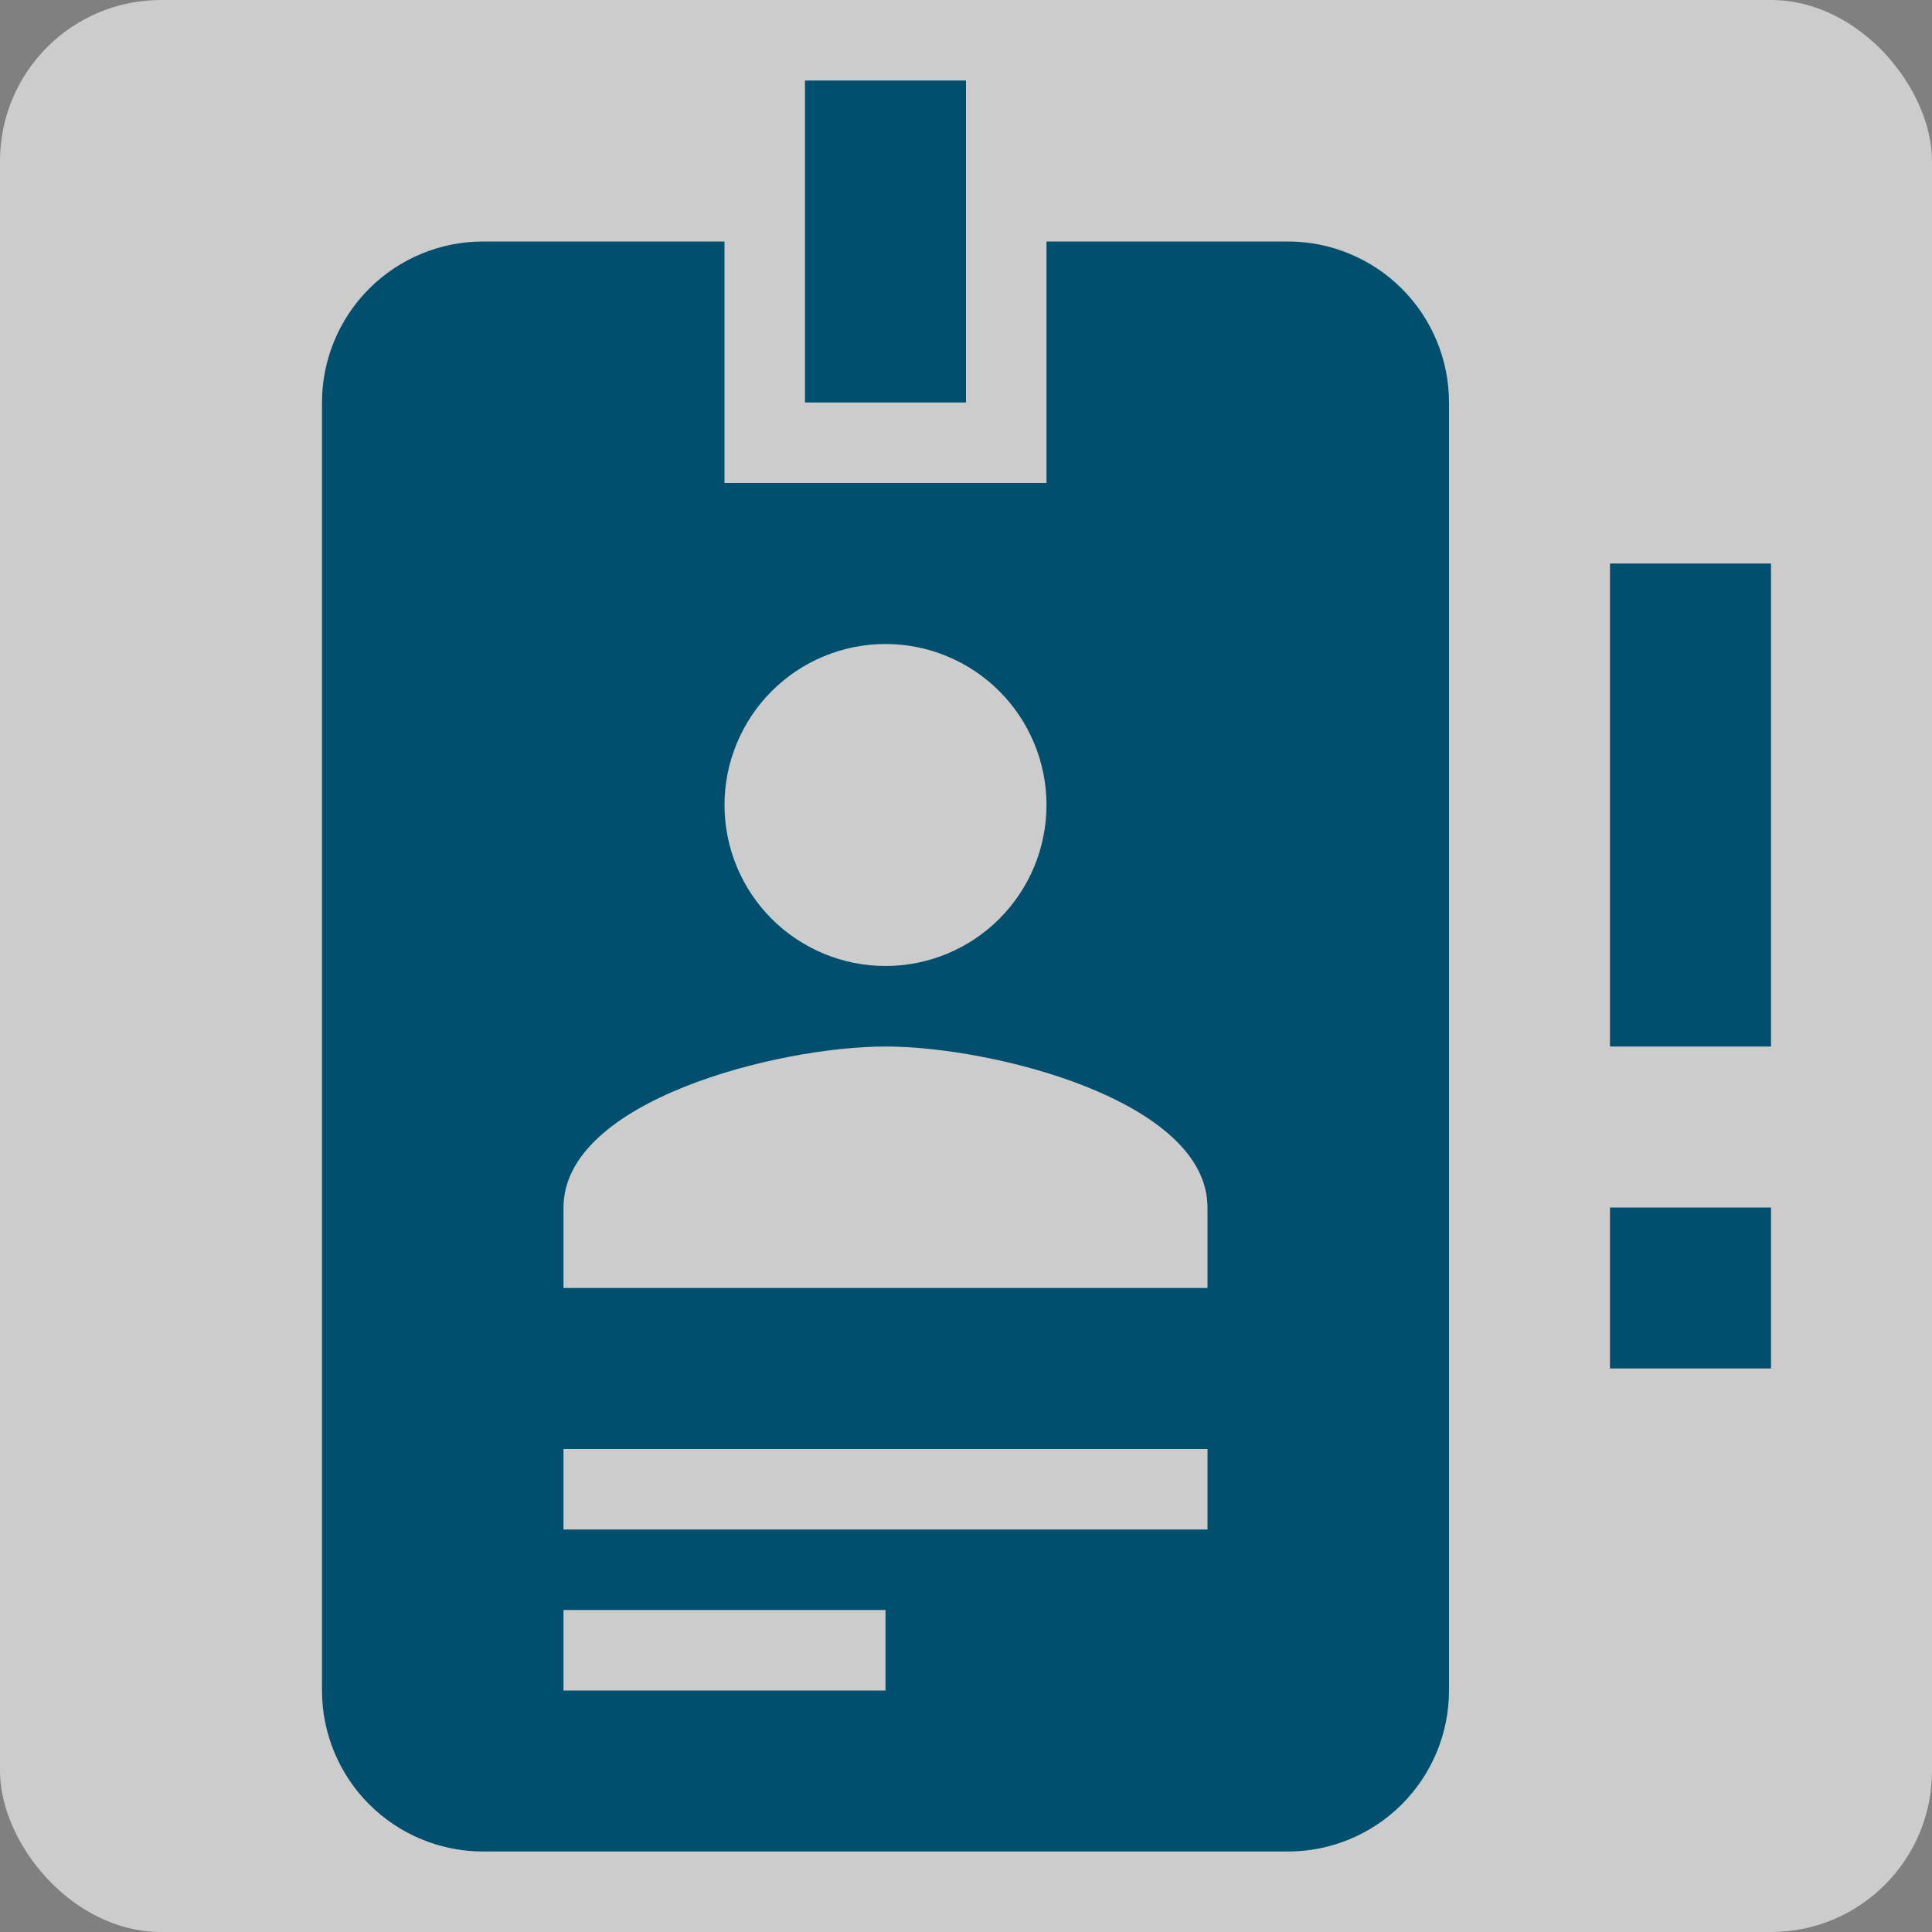 <svg width="24" height="24" viewBox="0 0 24 24" fill="none" xmlns="http://www.w3.org/2000/svg">
<rect x="0" y="0" width="24" height="24" fill="#808080" stroke="none"/>
<rect opacity="0.6" width="24" height="24" rx="2" fill="white"/>
<path d="M16 3H13V6H9V3H6C5.47 3 4.961 3.211 4.586 3.586C4.211 3.961 4 4.47 4 5V21C4 21.53 4.211 22.039 4.586 22.414C4.961 22.789 5.47 23 6 23H16C16.53 23 17.039 22.789 17.414 22.414C17.789 22.039 18 21.53 18 21V5C18 4.47 17.789 3.961 17.414 3.586C17.039 3.211 16.53 3 16 3ZM11 8C11.53 8 12.039 8.211 12.414 8.586C12.789 8.961 13 9.47 13 10C13 10.53 12.789 11.039 12.414 11.414C12.039 11.789 11.53 12 11 12C10.47 12 9.961 11.789 9.586 11.414C9.211 11.039 9 10.53 9 10C9 9.47 9.211 8.961 9.586 8.586C9.961 8.211 10.47 8 11 8ZM15 16H7V15C7 13.67 9.67 13 11 13C12.33 13 15 13.67 15 15V16ZM12 5H10V1H12V5ZM15 19H7V18H15V19ZM11 21H7V20H11V21ZM20 13V7H22V13H20ZM20 17V15H22V17H20Z" fill="#004F6E"/>
</svg>
